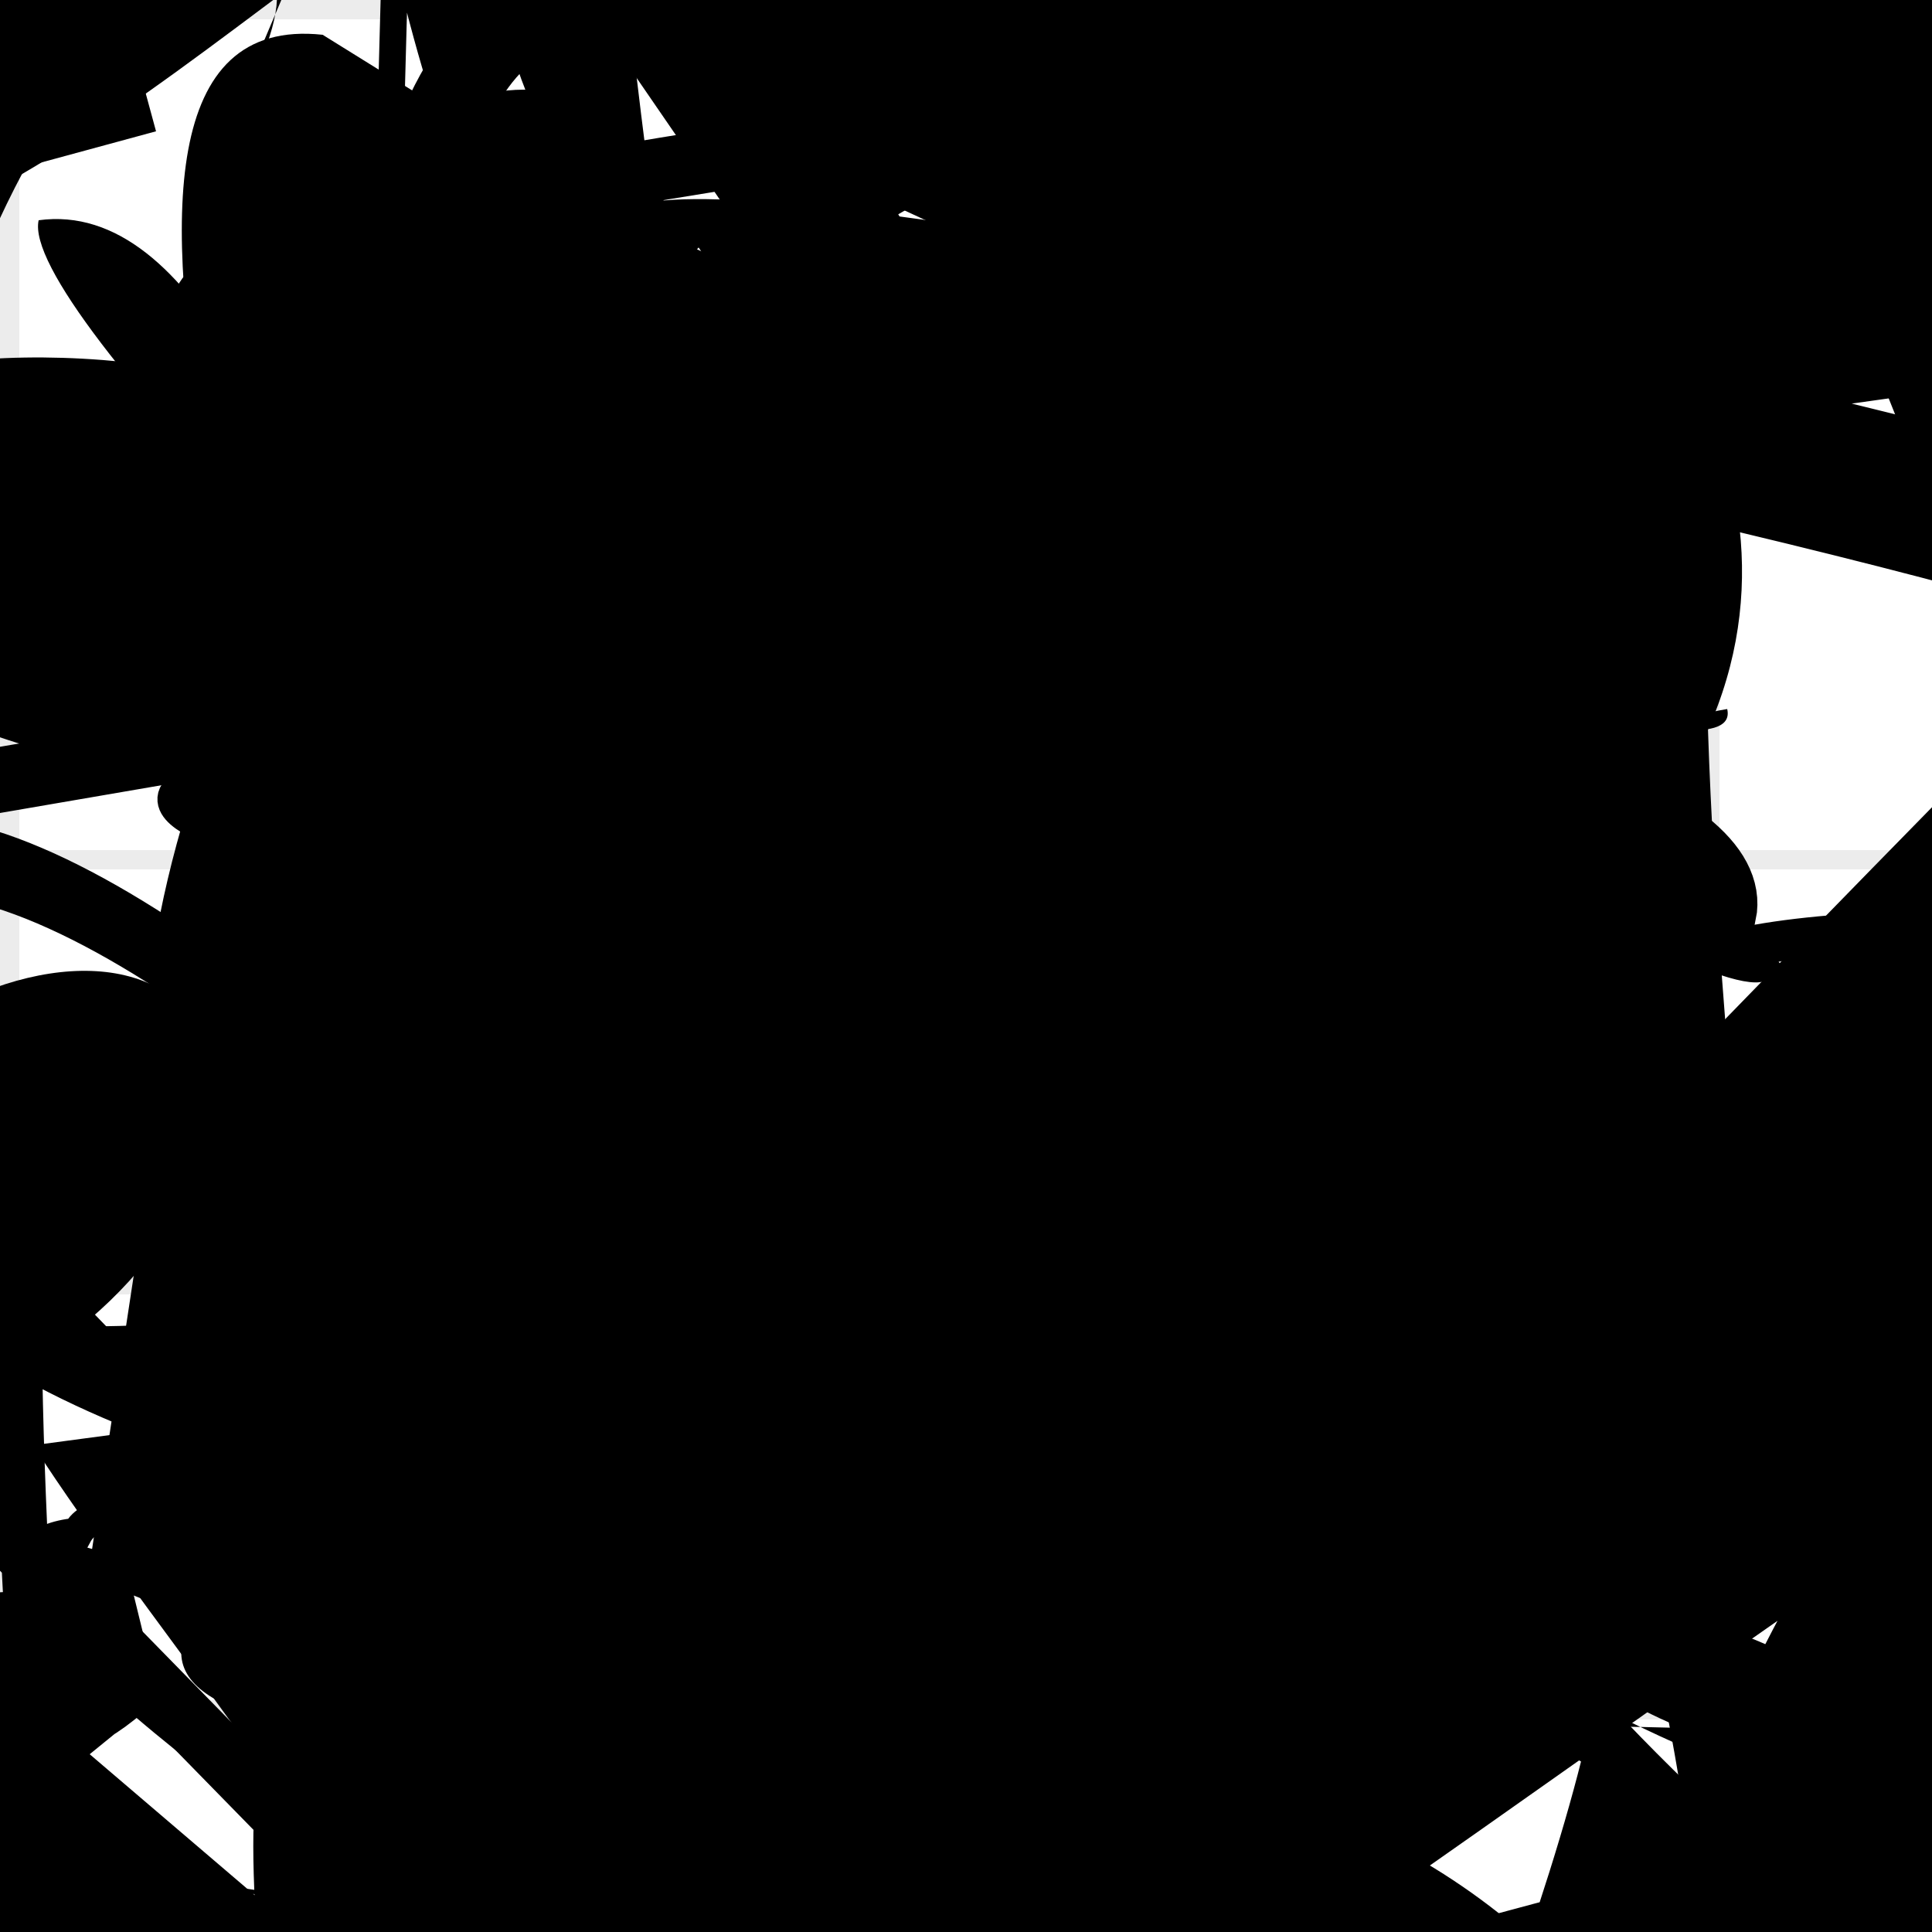 <?xml version="1.0" encoding="UTF-8"?>
<svg xmlns="http://www.w3.org/2000/svg" width="100" height="100" viewBox="0 0 100 100">
<defs>
<linearGradient id="g0" x1="0%" y1="0%" x2="100%" y2="100%">
<stop offset="0.0%" stop-color="hsl(106, 75%, 59%)" />
<stop offset="33.3%" stop-color="hsl(183, 71%, 60%)" />
<stop offset="66.7%" stop-color="hsl(242, 72%, 49%)" />
<stop offset="100.0%" stop-color="hsl(322, 74%, 44%)" />
</linearGradient>
<linearGradient id="g1" x1="0%" y1="0%" x2="100%" y2="100%">
<stop offset="0.0%" stop-color="hsl(290, 83%, 63%)" />
<stop offset="33.3%" stop-color="hsl(2, 82%, 55%)" />
<stop offset="66.7%" stop-color="hsl(86, 72%, 68%)" />
<stop offset="100.0%" stop-color="hsl(83, 65%, 44%)" />
</linearGradient>
<linearGradient id="g2" x1="0%" y1="0%" x2="100%" y2="100%">
<stop offset="0.0%" stop-color="hsl(40, 53%, 69%)" />
<stop offset="33.3%" stop-color="hsl(104, 72%, 65%)" />
<stop offset="66.7%" stop-color="hsl(144, 86%, 72%)" />
<stop offset="100.0%" stop-color="hsl(151, 70%, 62%)" />
</linearGradient>
<filter id="f1" x="-20%" y="-20%" width="140%" height="140%">
  <feGaussianBlur stdDeviation="1.472" />
</filter>

</defs>

<path d="M 95.8 11.0 C 100.0 10.9, 2.7 69.0, 11.7 70.9 C 13.7 77.2, 44.7 92.1, 43.0 80.0 C 47.0 80.4, 60.1 49.7, 71.0 56.3 C 69.9 70.8, 84.5 59.8, 90.6 72.1 C 100.0 55.6, 57.4 24.9, 52.7 14.0 C 51.3 6.8, 86.7 100.0, 72.8 94.2 C 61.9 100.0, 90.3 43.4, 81.9 54.4 C 64.1 73.4, 21.9 0.0, 8.8 5.1 C 2.5 0.0, 54.7 23.4, 41.5 37.3 Z" fill="none" fill-opacity="0.54" stroke="hsl(86, 72%, 68%)" stroke-width="3.07" filter="url(#f1)" transform="translate(70.0 86.0) rotate(189.7) scale(1.44 1.05)" />
<path d="M 63.2 27.1 C 57.3 16.1, 6.7 87.3, 1.3 85.8 C 10.3 69.0, 39.6 82.8, 43.5 97.7 C 59.3 100.0, 84.9 87.1, 83.5 98.3 C 100.0 100.0, 82.1 100.0, 87.6 89.7 C 100.0 80.8, 8.5 75.1, 21.6 60.9 C 32.9 65.2, 72.8 70.2, 63.5 60.0 C 51.6 55.8, 69.5 8.5, 58.3 14.4 C 41.9 14.5, 3.6 58.2, 13.5 69.5 C 33.1 79.0, 32.7 10.6, 44.6 16.2 C 25.9 24.4, 13.9 100.0, 8.0 92.3 Z" fill="none" fill-opacity="0.42" stroke="hsl(40, 53%, 69%)" stroke-width="2.27"  transform="translate(59.1 12.1) rotate(80.7) scale(1.80 1.07)" />
<rect x="63.4" y="16.6" width="32.9" height="16.4" rx="0" fill="none" fill-opacity="0.63" stroke="hsl(104, 72%, 65%)" stroke-width="3.4"  transform="translate(73.5 25.7) rotate(281.6) scale(0.91 1.83)" />
<path d="M 58.8 27.6 C 58.3 42.4, 83.7 58.8, 87.7 61.9 C 79.9 74.6, 81.6 0.0, 71.1 4.8 C 68.5 10.4, 34.2 32.8, 19.6 24.5 C 22.3 25.8, 50.1 12.0, 47.4 15.4 C 59.7 14.2, 16.0 25.6, 25.6 24.0 C 40.8 23.1, 83.1 28.8, 89.3 35.0 Z" fill="hsl(183, 71%, 60%)" fill-opacity="0.67" stroke="none" stroke-width="2.80"  transform="translate(72.6 99.1) rotate(40.6) scale(0.66 1.10)" />
<path d="M 10.3 31.6 C 0.0 33.1, 46.0 17.4, 53.9 29.0 C 64.3 13.5, 77.1 30.0, 91.9 15.7 C 95.7 25.5, 60.3 50.4, 66.6 55.5 C 57.1 67.9, 94.2 57.8, 90.8 46.5 C 100.0 47.0, 47.1 44.4, 56.5 49.1 C 57.0 60.0, 77.9 100.0, 69.9 94.8 C 82.6 95.3, 69.7 25.5, 57.7 37.8 C 64.2 21.1, 88.2 55.0, 97.4 60.8 Z" fill="hsl(322, 74%, 44%)" fill-opacity="0.35" stroke="none" stroke-width="1.43"  transform="translate(80.1 76.7) rotate(322.9) scale(1.50 1.05)" />
<path d="M 20.2 37.7 C 31.9 56.7, 67.2 85.4, 65.3 76.5 C 48.7 76.6, 70.2 42.7, 62.3 38.1 C 64.6 24.8, 45.0 12.4, 46.9 10.2 C 51.6 3.0, 65.9 34.9, 77.7 33.9 C 71.0 47.0, 25.4 75.5, 12.2 71.1 C 0.0 65.3, 30.9 83.6, 37.3 82.6 C 56.8 72.1, 55.4 40.1, 56.5 50.5 C 56.2 64.4, 37.1 26.1, 39.9 34.6 C 53.1 19.6, 75.1 76.6, 87.8 83.2 C 77.7 70.8, 39.7 63.8, 34.5 54.4 Z" fill="hsl(144, 86%, 72%)" fill-opacity="0.86" stroke="none" stroke-width="2.90"  transform="translate(89.6 8.8) rotate(11.0) scale(1.32 1.36)" />
<path d="M 3.1 55.0 C 0.0 66.5, 56.3 7.8, 46.7 12.0 C 66.2 0.0, 21.3 6.6, 35.8 18.4 C 45.2 0.0, 14.4 69.2, 20.3 61.5 C 19.6 75.9, 92.9 37.8, 98.1 38.5 C 85.9 25.8, 0.4 72.4, 7.8 69.8 C 0.0 71.7, 73.5 95.7, 65.6 91.6 C 52.0 80.2, 40.4 44.6, 39.3 48.3 C 56.4 64.8, 63.9 83.1, 70.7 79.7 " fill="none" fill-opacity="0.65" stroke="hsl(322, 74%, 44%)" stroke-width="5.17"  transform="translate(43.6 82.6) rotate(243.7) scale(1.38 1.69)" />
<circle cx="81.5" cy="78.3" r="7.8" fill="url(#g2)" fill-opacity="0.50"  transform="translate(87.4 19.4) rotate(85.7) scale(1.20 1.19)" />
<path d="M 95.3 60.2 C 99.5 58.1, 60.5 100.0, 47.5 98.7 C 47.7 91.0, 100.0 30.2, 92.1 16.3 C 82.6 29.5, 85.0 55.2, 96.1 60.3 C 100.0 76.5, 93.6 2.3, 84.7 0.6 C 81.8 3.5, 100.0 72.3, 99.8 81.8 C 100.0 91.6, 41.9 45.6, 27.5 43.9 C 26.1 52.8, 47.3 29.7, 41.8 29.3 C 47.1 9.8, 52.4 79.7, 59.2 90.8 Z" fill="none" fill-opacity="0.85" stroke="hsl(2, 82%, 55%)" stroke-width="4.08"  transform="translate(82.1 34.6) rotate(277.4) scale(1.50 1.52)" />
<path d="M 37.4 41.4 C 35.8 57.6, 46.2 61.6, 60.0 69.5 C 61.9 81.4, 90.3 9.5, 75.6 9.7 C 78.5 23.0, 2.5 28.2, 11.5 40.3 C 0.0 41.9, 33.4 50.9, 42.1 38.1 C 24.0 48.4, 89.6 72.4, 91.6 67.8 C 81.8 55.2, 6.1 37.8, 9.6 27.7 Z" fill="none" fill-opacity="0.72" stroke="hsl(2, 82%, 55%)" stroke-width="1.94" filter="url(#f1)"  />
<circle cx="98.7" cy="5.7" r="8.1" fill="url(#g0)" fill-opacity="0.60"  transform="translate(73.2 43.9) rotate(53.2) scale(1.45 1.08)" />
<path d="M 22.9 85.4 C 35.4 73.4, 44.5 37.5, 37.8 47.4 C 50.7 61.8, 0.7 30.1, 11.7 41.0 C 12.0 45.2, 46.5 75.1, 42.3 84.5 C 23.9 78.0, 6.5 71.0, 20.3 65.8 C 3.8 48.8, 85.8 98.9, 79.4 96.8 C 73.4 100.0, 81.1 34.0, 90.8 21.2 C 82.9 6.2, 31.6 83.6, 34.7 74.2 Z" fill="none" fill-opacity="0.45" stroke="hsl(242, 72%, 49%)" stroke-width="4.69"  transform="translate(82.7 18.2) rotate(357.3) scale(1.47 1.06)" />
<path d="M 70.0 78.6 C 66.0 63.8, 37.4 100.0, 37.7 98.5 C 39.4 100.0, 51.3 13.3, 62.7 3.3 C 76.9 0.0, 10.9 52.9, 5.5 47.1 C 17.3 28.0, 82.5 7.2, 93.4 1.6 C 94.7 5.2, 0.0 35.0, 5.9 44.3 C 0.0 61.5, 77.6 2.8, 67.5 17.3 " fill="none" fill-opacity="0.56" stroke="hsl(2, 82%, 55%)" stroke-width="1.52"  transform="translate(40.2 53.8) rotate(63.1) scale(1.09 0.99)" />
<rect x="59.0" y="2.4" width="20.4" height="33.1" rx="0" fill="hsl(151, 70%, 62%)" fill-opacity="0.42" stroke="hsl(144, 86%, 72%)" stroke-width="1.6"  transform="translate(47.2 75.1) rotate(130.5) scale(0.68 0.88)" />
<circle cx="85.9" cy="64.3" r="9.2" fill="hsl(290, 83%, 63%)" fill-opacity="0.49"  transform="translate(14.4 27.8) rotate(168.4) scale(0.61 1.49)" />
<path d="M 32.0 60.2 C 17.1 76.7, 34.0 89.1, 19.9 99.2 C 30.0 100.0, 34.2 20.3, 44.7 19.2 C 28.1 30.1, 25.4 54.9, 39.4 61.0 C 35.8 74.0, 59.0 68.0, 63.0 74.8 C 54.7 84.5, 77.0 15.0, 78.7 16.5 C 73.0 15.1, 73.6 85.6, 77.6 80.2 Z" fill="hsl(104, 72%, 65%)" fill-opacity="0.62" stroke="none" stroke-width="2.13"  transform="translate(92.1 35.2) rotate(199.0) scale(1.18 0.63)" />
<path d="M 54.6 24.9 C 68.1 6.1, 36.8 22.8, 40.6 22.2 C 38.7 17.1, 57.0 46.0, 71.6 52.1 C 91.1 50.7, 68.6 77.2, 75.6 91.6 C 95.3 82.7, 96.8 27.5, 98.2 21.6 C 92.2 33.2, 30.6 65.3, 17.2 50.3 C 4.6 38.0, 45.5 57.1, 43.0 44.4 C 45.7 55.6, 40.4 78.7, 27.4 90.9 C 46.4 100.0, 26.3 81.8, 13.6 77.3 C 0.0 70.6, 100.0 27.3, 99.0 22.8 C 100.0 19.3, 48.9 80.3, 58.8 68.8 Z" fill="hsl(2, 82%, 55%)" fill-opacity="0.42" stroke="none" stroke-width="1.67"  transform="translate(45.9 72.3) rotate(121.0) scale(1.36 0.98)" />
<circle cx="38.1" cy="45.3" r="9.2" fill="url(#g2)" fill-opacity="0.68"  transform="translate(35.2 26.6) rotate(34.4) scale(1.93 0.99)" />
<path d="M 72.2 47.1 C 59.8 58.4, 88.0 47.9, 89.8 32.9 C 89.2 28.7, 71.5 97.6, 83.5 98.0 C 63.7 92.2, 75.9 73.5, 82.5 66.9 C 84.9 48.8, 8.4 63.5, 22.2 63.6 C 40.0 70.9, 83.0 33.5, 78.6 28.6 C 63.5 19.6, 37.3 54.5, 30.6 41.0 C 45.4 44.4, 86.5 62.7, 96.0 51.2 C 79.7 38.1, 23.3 91.0, 31.6 90.6 C 37.9 98.4, 28.5 87.1, 35.3 97.3 Z" fill="hsl(104, 72%, 65%)" fill-opacity="0.74" stroke="none" stroke-width="4.01"  transform="translate(30.8 95.5) rotate(166.9) scale(0.69 1.05)" />
<path d="M 6.8 57.0 C 0.0 67.3, 71.1 51.8, 82.4 57.9 C 83.8 77.4, 0.0 11.1, 12.8 4.7 C 9.7 20.2, 80.3 98.5, 88.1 98.0 C 79.5 100.0, 100.0 59.1, 88.7 54.9 C 90.4 69.4, 12.1 100.0, 17.2 99.1 C 18.8 100.0, 25.5 100.0, 17.5 98.7 C 11.1 84.9, 57.5 67.1, 44.2 77.5 Z" fill="none" fill-opacity="0.93" stroke="hsl(151, 70%, 62%)" stroke-width="1.31"  transform="translate(60.3 5.9) rotate(187.0) scale(1.69 1.59)" />
<path d="M 63.9 7.7 C 77.4 27.5, 10.6 0.0, 9.8 1.2 C 22.3 2.0, 89.4 42.3, 76.7 27.5 C 83.8 30.8, 35.8 74.3, 46.0 85.8 C 52.4 67.4, 36.4 73.2, 26.8 86.6 C 13.1 69.9, 92.0 16.5, 89.9 9.1 C 98.4 16.3, 38.9 85.0, 43.3 93.2 C 46.3 80.2, 100.0 95.4, 96.3 82.3 C 100.0 77.0, 94.5 79.8, 96.2 81.0 C 99.9 70.0, 37.2 34.6, 28.8 35.1 C 13.8 19.9, 0.0 97.6, 0.5 97.3 Z" fill="none" fill-opacity="0.83" stroke="hsl(290, 83%, 63%)" stroke-width="3.35"  transform="translate(63.6 36.3) rotate(213.7) scale(1.54 1.85)" />
<path d="M 16.4 1.1 C 34.3 14.0, 42.1 100.0, 47.2 93.1 C 40.9 100.0, 95.8 99.6, 88.6 95.2 C 83.4 86.3, 0.0 7.1, 2.9 12.1 C 20.0 25.0, 55.8 32.1, 41.4 40.4 C 22.7 46.6, 65.6 26.3, 66.6 11.6 C 83.6 11.1, 34.0 24.7, 41.5 20.8 C 59.7 12.7, 54.4 31.3, 47.2 39.9 C 66.7 23.3, 24.7 57.6, 35.9 67.9 C 41.8 52.8, 92.3 18.4, 92.7 11.3 C 73.0 23.4, 94.5 50.5, 90.3 64.4 Z" fill="hsl(40, 53%, 69%)" fill-opacity="0.97" stroke="none" stroke-width="3.69"  transform="translate(73.6 78.8) rotate(354.9) scale(1.27 1.80)" />
<path d="M 22.5 77.6 C 19.1 71.3, 61.6 80.7, 62.8 70.5 C 59.6 70.6, 49.7 24.6, 53.6 20.9 C 53.4 37.1, 77.0 52.6, 87.3 49.0 C 99.8 45.6, 0.0 42.8, 6.2 30.8 C 17.3 29.0, 57.3 0.0, 63.7 1.9 C 83.5 4.5, 0.0 9.5, 11.5 17.8 C 0.0 26.9, 17.9 40.5, 15.1 42.1 C 30.8 28.8, 91.4 36.9, 89.3 47.3 Z" fill="none" fill-opacity="0.46" stroke="hsl(2, 82%, 55%)" stroke-width="3.22"   />
<circle cx="80.3" cy="79.2" r="16.3" fill="hsl(290, 83%, 63%)" fill-opacity="0.60"  transform="translate(80.6 42.0) rotate(47.4) scale(1.70 1.10)" />
<rect x="13.0" y="14.7" width="41.1" height="35.8" rx="16.9" fill="none" fill-opacity="0.31"   transform="translate(41.2 68.4) rotate(359.0) scale(0.73 0.54)" />
<path d="M 14.8 14.3 C 22.7 17.1, 13.5 65.2, 24.1 59.2 C 23.7 42.5, 57.5 19.7, 53.8 27.3 C 73.6 39.7, 74.8 9.6, 85.5 0.6 C 100.0 0.0, 37.1 82.8, 49.5 78.1 C 39.8 59.5, 49.9 15.8, 37.8 29.2 C 44.7 36.9, 43.3 85.3, 43.5 95.2 C 31.0 96.2, 15.5 44.2, 14.9 34.0 C 34.2 48.9, 75.1 64.8, 70.0 56.0 C 69.5 57.7, 17.3 26.9, 31.4 32.8 C 14.0 47.2, 4.8 88.6, 2.6 94.4 Z" fill="hsl(86, 72%, 68%)" fill-opacity="0.94" stroke="none" stroke-width="4.10"   />
<circle cx="66.3" cy="3.1" r="0.1" fill="url(#g0)" fill-opacity="0.79" filter="url(#f1)" transform="translate(73.8 96.7) rotate(26.6) scale(1.34 0.99)" />
<circle cx="68.8" cy="32.9" r="2.4" fill="url(#g0)" fill-opacity="0.80"  transform="translate(42.7 31.5) rotate(290.3) scale(0.67 1.68)" />
<path d="M 22.9 97.1 C 38.1 80.7, 57.2 85.7, 66.3 99.6 C 66.6 88.8, 41.3 27.0, 30.8 40.1 C 14.2 32.0, 74.2 45.5, 80.1 53.4 C 81.4 43.8, 36.4 0.0, 25.9 0.9 C 34.3 0.0, 85.7 0.0, 81.4 0.1 C 78.3 9.0, 30.3 50.7, 19.8 64.9 Z" fill="hsl(144, 86%, 72%)" fill-opacity="0.29" stroke="none" stroke-width="2.79"  transform="translate(33.6 61.0) rotate(47.6) scale(1.41 0.73)" />
<path d="M 73.9 35.6 C 86.6 45.4, 41.2 10.6, 29.3 13.9 C 20.9 14.9, 91.0 43.7, 89.4 36.7 C 73.6 39.2, 47.4 77.6, 54.9 71.1 C 36.6 84.8, 75.4 69.7, 69.9 71.3 C 75.1 58.4, 37.9 85.5, 29.0 74.5 C 18.5 57.4, 67.6 42.4, 78.2 31.7 C 96.4 46.9, 83.6 45.1, 71.2 40.9 C 77.4 22.8, 60.7 42.8, 63.7 39.8 Z" fill="hsl(183, 71%, 60%)" fill-opacity="0.35" stroke="none" stroke-width="3.50"   />
<path d="M 89.2 41.5 C 100.0 33.1, 0.0 29.2, 1.6 37.3 C 0.0 48.3, 25.7 68.6, 17.8 80.5 C 26.5 96.5, 73.5 74.2, 80.8 64.4 C 72.5 71.4, 73.0 74.0, 63.8 71.8 C 71.7 71.8, 60.3 44.9, 63.3 34.7 C 53.1 45.7, 23.6 0.0, 9.5 0.5 C 5.4 9.9, 13.1 50.4, 24.7 47.6 C 12.9 56.0, 48.1 83.8, 53.7 98.5 C 61.5 100.0, 38.1 62.6, 40.7 60.2 C 33.6 43.3, 44.0 29.1, 44.1 20.2 Z" fill="hsl(144, 86%, 72%)" fill-opacity="0.54" stroke="none" stroke-width="2.18"  transform="translate(87.8 16.9) rotate(177.4) scale(1.93 1.29)" />
<circle cx="14.0" cy="54.5" r="8.3" fill="url(#g2)" fill-opacity="0.72"  transform="translate(12.6 61.9) rotate(142.7) scale(1.86 1.56)" />
<path d="M 23.4 25.2 C 18.4 42.9, 62.8 33.4, 62.9 26.9 C 70.3 9.8, 19.7 8.2, 18.8 3.4 C 18.1 0.0, 100.0 12.4, 96.7 4.4 C 100.0 12.5, 75.7 22.4, 67.5 7.4 C 56.5 0.0, 72.8 94.8, 61.9 98.1 C 48.2 90.2, 48.5 37.4, 51.7 48.7 C 71.4 57.7, 71.2 40.3, 69.4 49.1 C 82.0 62.9, 85.5 24.1, 77.3 24.7 C 81.6 38.8, 19.7 86.0, 19.8 71.2 Z" fill="hsl(106, 75%, 59%)" fill-opacity="0.33" stroke="none" stroke-width="4.98"  transform="translate(53.4 52.5) rotate(84.9) scale(1.90 1.63)" />
<path d="M 52.4 54.1 C 58.6 39.9, 32.2 86.0, 31.9 85.7 C 46.6 72.8, 60.7 37.3, 57.0 49.0 C 76.2 46.8, 100.0 6.8, 86.1 2.0 C 72.3 21.6, 46.2 52.4, 55.7 52.0 C 72.9 34.0, 37.5 80.8, 34.1 78.7 C 27.4 96.5, 87.9 95.4, 81.5 80.5 C 88.4 61.5, 54.5 58.0, 46.5 61.8 C 50.4 73.6, 93.7 99.7, 85.2 91.4 Z" fill="hsl(151, 70%, 62%)" fill-opacity="0.83" stroke="none" stroke-width="2.08"   />
<rect x="31.1" y="11.5" width="43.6" height="27.1" rx="0" fill="hsl(104, 72%, 65%)" fill-opacity="0.39"   transform="translate(27.0 44.0) rotate(145.9) scale(0.98 1.56)" />
<circle cx="40.4" cy="54.7" r="0.3" fill="url(#g0)" fill-opacity="0.78"  transform="translate(35.8 32.5) rotate(359.8) scale(0.78 1.05)" />
<path d="M 80.2 53.8 C 76.4 35.9, 56.5 79.1, 50.4 65.1 C 60.5 77.2, 99.0 100.0, 97.4 90.6 C 87.7 86.9, 16.2 93.2, 17.3 86.3 C 17.1 88.3, 33.3 15.7, 41.5 6.5 C 46.7 0.0, 80.2 91.4, 71.9 83.6 C 67.0 84.6, 47.9 83.5, 37.3 71.8 C 19.8 89.8, 19.8 58.0, 28.4 50.6 C 37.6 44.0, 29.9 66.7, 42.5 57.5 C 29.5 45.8, 23.8 31.6, 28.6 23.5 C 41.2 3.5, 24.3 0.0, 18.2 10.2 " fill="hsl(83, 65%, 44%)" fill-opacity="0.84" stroke="none" stroke-width="3.02"   />
<path d="M 34.2 49.7 C 40.3 60.0, 27.7 81.9, 27.6 95.0 C 17.3 100.0, 100.0 13.6, 92.0 14.4 C 88.1 0.0, 77.8 15.8, 71.3 10.8 C 88.9 30.4, 53.8 7.3, 50.8 6.3 C 60.7 19.9, 65.4 93.4, 65.8 97.7 C 64.4 90.6, 0.8 0.3, 3.1 5.9 C 9.0 0.0, 65.9 40.8, 73.8 31.1 C 93.0 21.0, 30.1 1.7, 37.3 0.2 " fill="hsl(2, 82%, 55%)" fill-opacity="0.68" stroke="none" stroke-width="3.82"  transform="translate(78.5 96.0) rotate(323.5) scale(1.50 1.65)" />
<path d="M 48.1 64.2 C 63.8 66.6, 24.5 0.0, 28.7 0.8 C 14.9 0.0, 13.8 81.9, 11.9 78.5 C 4.0 74.8, 16.8 37.7, 12.7 52.2 C 4.1 62.9, 15.1 60.8, 27.7 50.7 C 20.6 37.5, 22.9 76.8, 21.4 86.3 C 7.1 72.2, 41.5 92.8, 34.3 89.4 C 33.3 73.5, 94.7 66.0, 89.0 77.8 C 100.0 68.4, 12.6 2.6, 17.4 14.4 C 18.9 0.8, 43.1 23.9, 56.7 20.2 C 42.1 26.7, 70.2 51.6, 66.9 40.6 " fill="none" fill-opacity="0.63" stroke="hsl(106, 75%, 59%)" stroke-width="4.22"   />
<circle cx="65.2" cy="67.1" r="2.6" fill="hsl(104, 72%, 65%)" fill-opacity="0.88"  transform="translate(69.9 49.8) rotate(152.1) scale(1.38 0.55)" />
<path d="M 28.6 40.3 C 29.5 41.6, 87.9 27.1, 98.0 28.0 C 100.0 40.6, 61.7 91.6, 50.9 77.7 C 39.1 84.3, 73.9 90.7, 66.2 91.5 C 54.6 94.5, 59.6 78.7, 67.5 90.4 C 86.5 99.0, 0.0 88.1, 5.0 73.8 C 5.2 54.4, 69.4 28.8, 63.9 33.5 " fill="hsl(290, 83%, 63%)" fill-opacity="0.91" stroke="none" stroke-width="1.52"  transform="translate(94.7 8.8) rotate(198.8) scale(1.24 0.94)" />
<circle cx="42.1" cy="48.6" r="7.9" fill="hsl(104, 72%, 65%)" fill-opacity="0.81"  transform="translate(91.6 53.6) rotate(139.6) scale(1.80 1.11)" />
<rect x="65.8" y="22.1" width="28.7" height="20.8" rx="0" fill="hsl(290, 83%, 63%)" fill-opacity="0.34"   transform="translate(27.3 42.2) rotate(11.9) scale(1.15 0.87)" />
<rect x="32.1" y="9.4" width="36.9" height="38.7" rx="0" fill="hsl(322, 74%, 44%)" fill-opacity="0.55" stroke="hsl(322, 74%, 44%)" stroke-width="4.3"  transform="translate(0.7 35.9) rotate(138.0) scale(1.70 1.11)" />
<rect x="43.0" y="69.2" width="34.6" height="10.1" rx="0" fill="hsl(144, 86%, 72%)" fill-opacity="0.24" stroke="hsl(40, 53%, 69%)" stroke-width="2.7" filter="url(#f1)" transform="translate(76.8 43.7) rotate(239.0) scale(1.30 1.63)" />
<path d="M 71.0 42.7 C 59.9 39.3, 47.9 23.9, 38.2 21.3 C 46.7 25.1, 5.5 24.1, 19.8 30.8 C 30.8 27.1, 66.3 86.5, 68.8 96.2 C 60.7 100.0, 25.7 43.4, 10.9 57.7 C 2.0 39.1, 92.3 95.6, 95.6 83.2 C 100.0 79.1, 100.0 34.1, 96.4 43.9 C 85.4 60.7, 15.3 24.1, 13.7 36.9 C 30.3 30.0, 61.0 26.2, 61.6 17.4 C 62.4 26.0, 79.4 21.8, 90.0 35.4 C 98.0 47.1, 49.7 56.6, 52.2 49.3 Z" fill="none" fill-opacity="0.27" stroke="hsl(40, 53%, 69%)" stroke-width="2.59"  transform="translate(34.5 79.0) rotate(193.7) scale(1.82 1.37)" />
<path d="M 87.0 37.2 C 100.0 42.0, 100.0 68.5, 99.6 55.2 C 95.4 74.4, 18.9 72.5, 17.2 84.1 C 6.8 80.4, 51.6 11.1, 44.0 22.5 C 39.7 28.8, 49.3 28.0, 55.6 13.7 C 40.0 0.0, 100.0 75.8, 97.0 81.2 C 80.2 94.4, 100.0 84.2, 90.1 76.4 C 100.0 83.3, 53.5 46.2, 67.0 37.6 C 56.2 25.8, 61.5 15.1, 71.2 23.1 C 53.7 41.0, 85.9 72.7, 71.7 73.0 " fill="hsl(86, 72%, 68%)" fill-opacity="0.76" stroke="none" stroke-width="1.56"  transform="translate(87.7 31.7) rotate(172.7) scale(1.60 1.65)" />
<rect x="54.0" y="14.1" width="39.1" height="18.6" rx="4.1" fill="none" fill-opacity="0.57"    />
<path d="M 56.8 48.5 C 73.0 28.8, 68.3 36.0, 75.8 21.0 C 75.3 34.5, 90.6 94.0, 91.7 88.9 C 100.0 100.0, 26.5 0.0, 11.6 2.5 C 0.0 15.7, 63.0 18.0, 71.3 18.5 C 75.3 7.3, 3.9 6.1, 3.8 6.1 C 0.0 11.3, 67.6 85.2, 68.8 89.7 C 49.4 72.1, 79.7 13.9, 82.0 16.1 C 69.7 1.4, 95.8 77.2, 83.9 83.2 C 66.6 79.4, 95.0 61.6, 96.7 54.0 C 100.0 61.2, 85.0 78.3, 71.5 71.0 Z" fill="hsl(151, 70%, 62%)" fill-opacity="0.94" stroke="none" stroke-width="2.63"  transform="translate(13.2 79.5) rotate(17.1) scale(1.03 1.66)" />
<path d="M 65.5 28.8 C 47.4 11.3, 77.6 98.6, 76.9 97.1 C 92.2 77.7, 64.5 33.7, 52.5 38.0 C 60.3 34.1, 65.4 39.3, 52.0 53.7 C 53.7 42.2, 18.4 0.0, 23.7 1.6 C 33.8 12.2, 39.1 0.0, 29.0 8.4 C 34.1 0.1, 68.0 80.7, 68.9 68.4 Z" fill="none" fill-opacity="0.87" stroke="hsl(86, 72%, 68%)" stroke-width="2.12"  transform="translate(59.0 87.0) rotate(183.2) scale(0.65 1.94)" />
<path d="M 63.2 59.5 C 75.4 41.0, 65.4 50.7, 79.0 45.6 C 84.0 52.6, 23.8 24.1, 32.5 24.9 C 25.9 13.8, 48.3 31.3, 34.1 29.2 C 39.0 27.2, 0.0 34.1, 6.4 41.4 C 0.0 42.7, 72.6 21.1, 81.1 33.9 C 73.6 27.8, 65.0 76.8, 77.7 64.0 C 89.7 81.9, 13.4 35.1, 12.2 40.6 C 1.5 59.2, 15.6 61.5, 7.5 58.0 C 9.0 39.1, 68.9 58.8, 83.1 58.1 Z" fill="none" fill-opacity="0.72" stroke="hsl(2, 82%, 55%)" stroke-width="3.95" filter="url(#f1)" transform="translate(62.7 98.8) rotate(96.0) scale(1.44 0.54)" />
<rect x="56.5" y="80.6" width="34.9" height="13.4" rx="0" fill="none" fill-opacity="0.71"   transform="translate(62.6 45.4) rotate(347.1) scale(1.50 1.71)" />
<rect x="46.5" y="7.0" width="38.0" height="25.6" rx="0" fill="hsl(40, 53%, 69%)" fill-opacity="0.47"   transform="translate(48.9 81.9) rotate(56.4) scale(0.79 0.59)" />
<rect x="70.3" y="37.5" width="22.7" height="14.7" rx="0" fill="none" fill-opacity="0.53" stroke="hsl(106, 75%, 59%)" stroke-width="4.0"  transform="translate(26.5 1.1) rotate(35.0) scale(0.84 1.77)" />
<path d="M 59.8 60.4 C 50.7 66.0, 70.8 33.3, 68.9 46.1 C 73.3 48.3, 100.0 86.6, 96.6 99.7 C 100.0 100.0, 3.6 45.6, 3.7 51.5 C 14.6 52.2, 78.1 100.0, 67.6 92.0 C 77.9 75.0, 63.2 30.0, 75.8 43.4 C 70.9 41.2, 10.6 42.0, 8.4 49.6 C 21.7 38.5, 49.7 37.8, 36.8 33.8 Z" fill="hsl(144, 86%, 72%)" fill-opacity="0.90" stroke="none" stroke-width="1.53" filter="url(#f1)" transform="translate(9.1 50.8) rotate(20.7) scale(1.82 0.90)" />
<path d="M 16.7 1.8 C 0.0 0.0, 17.4 43.9, 16.1 52.3 C 0.0 45.2, 86.5 1.9, 93.8 11.5 C 81.6 15.0, 94.1 80.6, 90.3 80.7 C 85.4 95.7, 25.2 67.3, 12.4 81.2 C 0.0 91.4, 28.9 91.4, 43.1 87.6 C 61.3 85.7, 0.0 66.9, 10.8 52.2 C 0.0 37.5, 88.4 51.1, 74.1 42.2 C 91.5 55.7, 25.7 10.9, 27.7 8.8 C 13.7 26.9, 3.1 50.2, 9.2 65.1 C 9.7 49.6, 34.7 0.0, 34.4 12.8 Z" fill="hsl(106, 75%, 59%)" fill-opacity="0.34" stroke="none" stroke-width="0.94" filter="url(#f1)"  />
<circle cx="8.6" cy="56.7" r="14.0" fill="hsl(144, 86%, 72%)" fill-opacity="0.42"  transform="translate(82.5 60.7) rotate(288.3) scale(1.82 1.81)" />
<path d="M 28.4 98.1 C 30.7 95.0, 36.4 0.0, 23.3 5.4 C 38.7 14.7, 67.9 22.3, 79.0 11.4 C 67.7 6.5, 9.9 54.1, 19.2 45.3 C 7.7 61.4, 32.1 35.5, 17.2 31.5 C 35.7 26.3, 29.8 35.6, 39.9 29.3 C 51.8 9.8, 100.0 53.1, 87.2 39.4 C 100.0 27.4, 5.3 54.0, 14.5 43.3 Z" fill="hsl(2, 82%, 55%)" fill-opacity="0.26" stroke="none" stroke-width="1.97"  transform="translate(73.1 48.0) rotate(82.6) scale(0.55 1.67)" />
<path d="M 30.4 13.6 C 23.5 18.1, 80.4 39.3, 77.9 31.9 C 79.2 17.1, 52.7 81.1, 39.6 83.7 C 47.3 79.7, 55.7 17.3, 48.5 22.4 C 59.9 23.3, 57.0 20.1, 47.3 30.3 C 44.9 15.6, 64.8 0.0, 55.9 11.2 C 45.2 14.5, 29.6 72.9, 38.0 75.6 C 47.3 93.5, 41.3 8.3, 35.3 20.1 Z" fill="none" fill-opacity="0.63" stroke="hsl(144, 86%, 72%)" stroke-width="2.87"   />
<circle cx="72.2" cy="94.5" r="15.9" fill="hsl(106, 75%, 59%)" fill-opacity="0.71" filter="url(#f1)" transform="translate(48.4 93.4) rotate(268.0) scale(1.53 0.97)" />
<rect x="43.7" y="50.9" width="45.4" height="34.1" rx="0" fill="none" fill-opacity="0.99"   transform="translate(67.7 14.9) rotate(253.5) scale(1.09 1.76)" />
<path d="M 89.9 81.5 C 70.8 95.0, 9.3 86.0, 17.7 97.8 C 0.0 83.7, 57.8 85.1, 59.1 74.5 C 70.8 64.4, 0.8 94.8, 15.4 90.5 C 31.5 74.0, 33.8 26.8, 24.1 35.2 C 18.2 46.7, 46.2 85.7, 39.3 71.3 C 24.7 59.6, 52.2 19.1, 54.5 32.8 Z" fill="hsl(106, 75%, 59%)" fill-opacity="0.25" stroke="none" stroke-width="2.56"   />
<path d="M 28.6 67.0 C 21.7 74.1, 10.8 21.7, 17.7 9.8 C 18.3 17.8, 21.4 15.9, 33.0 13.3 C 51.6 29.8, 53.7 100.0, 56.7 99.9 C 76.2 93.1, 0.0 6.1, 1.2 11.8 C 18.6 26.9, 26.4 37.5, 17.1 23.9 C 36.6 42.2, 18.1 42.7, 15.0 45.1 C 22.8 42.9, 82.7 17.8, 89.0 14.9 Z" fill="hsl(242, 72%, 49%)" fill-opacity="0.89" stroke="none" stroke-width="2.46"  transform="translate(63.6 54.3) rotate(219.5) scale(0.92 1.32)" />
<path d="M 64.4 90.8 C 55.0 89.4, 42.5 59.4, 42.2 47.4 C 60.9 67.3, 12.1 55.9, 4.6 55.6 C 16.9 72.1, 73.8 83.7, 69.7 86.2 C 71.0 79.2, 30.1 85.3, 33.0 90.9 C 34.6 99.1, 88.9 44.5, 74.6 34.4 C 94.2 30.0, 29.3 57.9, 34.7 53.8 C 48.7 62.6, 38.1 74.9, 36.7 83.0 C 47.3 70.1, 81.6 97.1, 70.0 86.4 C 72.7 93.0, 0.0 69.3, 0.9 56.8 Z" fill="hsl(242, 72%, 49%)" fill-opacity="0.28" stroke="none" stroke-width="1.66"   />
<rect x="12.2" y="4.3" width="32.0" height="28.5" rx="19.7" fill="hsl(183, 71%, 60%)" fill-opacity="0.43"   transform="translate(66.8 22.3) rotate(292.8) scale(1.36 1.58)" />
<circle cx="72.5" cy="84.0" r="1.4" fill="hsl(242, 72%, 49%)" fill-opacity="0.77"  transform="translate(11.8 80.9) rotate(21.2) scale(1.93 1.72)" />
<rect x="1.3" y="55.0" width="29.9" height="17.0" rx="0" fill="hsl(151, 70%, 62%)" fill-opacity="1.00"  filter="url(#f1)" transform="translate(88.3 70.1) rotate(196.4) scale(1.06 1.12)" />
<path d="M 77.9 69.9 C 94.8 80.5, 29.5 96.7, 18.5 97.7 C 21.1 100.0, 86.2 82.3, 81.6 72.6 C 98.1 65.1, 0.2 65.2, 9.8 77.7 C 27.3 70.7, 99.6 32.0, 88.5 21.6 C 99.3 13.9, 44.7 95.5, 36.6 80.9 C 30.1 99.5, 23.0 0.0, 38.0 5.8 C 28.6 18.6, 94.0 18.1, 89.7 17.3 C 95.5 33.5, 85.1 50.4, 82.2 60.1 C 81.0 78.9, 59.5 36.2, 48.0 30.3 C 62.0 36.5, 82.1 24.5, 87.9 30.8 Z" fill="hsl(83, 65%, 44%)" fill-opacity="0.88" stroke="none" stroke-width="2.79"  transform="translate(51.0 93.0) rotate(36.5) scale(1.84 0.69)" />
<path d="M 84.4 40.4 C 91.0 39.4, 37.2 76.8, 47.0 85.8 C 63.1 100.0, 45.5 42.2, 47.4 44.1 C 28.9 41.5, 13.0 39.6, 17.1 30.0 C 3.3 10.2, 40.9 5.6, 54.6 16.8 C 52.5 8.9, 91.5 31.4, 95.5 19.7 C 97.1 11.4, 27.5 64.9, 38.5 76.4 C 41.0 69.5, 31.4 72.6, 31.7 72.3 C 39.4 71.7, 61.7 64.7, 54.2 63.0 C 41.5 55.7, 21.4 76.9, 22.6 73.2 Z" fill="none" fill-opacity="0.65" stroke="hsl(183, 71%, 60%)" stroke-width="2.50"  transform="translate(80.1 17.1) rotate(74.5) scale(1.78 1.06)" />
<path d="M 82.4 8.7 C 74.6 18.6, 42.8 24.8, 38.9 37.8 C 41.8 30.8, 53.3 19.1, 62.0 10.1 C 73.4 0.0, 63.0 66.6, 62.7 74.7 C 62.8 92.6, 60.9 9.9, 59.3 13.3 C 74.2 14.4, 88.2 54.7, 91.0 45.0 C 100.0 30.1, 100.0 44.8, 87.8 31.1 C 100.0 50.7, 90.9 72.4, 76.4 81.9 C 76.8 68.4, 49.5 0.9, 44.7 11.1 C 35.6 12.8, 95.4 16.7, 86.5 5.2 Z" fill="hsl(104, 72%, 65%)" fill-opacity="0.40" stroke="none" stroke-width="3.67"  transform="translate(51.6 34.2) rotate(40.6) scale(1.18 1.61)" />
<path d="M 27.1 27.6 C 28.9 8.1, 15.4 63.8, 24.5 78.6 C 41.3 65.1, 0.7 27.1, 14.9 20.9 C 0.0 19.2, 16.6 86.0, 5.5 73.8 C 12.8 90.2, 79.5 23.1, 91.1 23.0 C 72.9 42.1, 9.9 30.5, 4.5 26.7 C 0.0 25.8, 14.6 51.5, 10.9 42.2 Z" fill="hsl(86, 72%, 68%)" fill-opacity="0.53" stroke="none" stroke-width="1.87"  transform="translate(16.9 32.6) rotate(15.4) scale(0.73 0.58)" />
<path d="M 45.2 91.5 C 42.9 86.8, 49.0 8.7, 55.7 17.2 C 49.8 8.3, 21.5 82.9, 19.8 74.7 C 15.8 83.3, 98.0 64.3, 99.0 58.8 C 100.0 71.8, 57.8 83.2, 48.0 68.5 C 29.7 77.6, 42.0 41.5, 51.9 36.0 C 61.4 24.1, 100.0 69.3, 92.9 73.6 C 89.1 54.2, 14.0 59.3, 6.8 60.9 C 26.1 44.8, 76.3 56.7, 67.2 66.4 Z" fill="hsl(322, 74%, 44%)" fill-opacity="0.77" stroke="none" stroke-width="2.55"  transform="translate(60.2 57.0) rotate(48.5) scale(1.96 0.66)" />
<path d="M 28.9 7.4 C 44.0 0.0, 68.7 56.7, 70.4 68.9 C 71.4 57.8, 44.8 9.7, 35.4 11.9 C 54.9 0.0, 70.9 74.1, 76.3 64.6 C 56.3 58.8, 19.8 17.5, 19.6 18.9 C 2.7 7.2, 67.9 15.9, 54.2 29.1 C 73.9 16.0, 24.4 72.3, 13.8 85.9 C 0.0 69.2, 51.4 42.5, 61.4 44.8 C 74.0 40.0, 28.6 26.1, 23.7 34.3 Z" fill="hsl(106, 75%, 59%)" fill-opacity="0.31" stroke="none" stroke-width="3.00"  transform="translate(63.7 90.2) rotate(284.5) scale(0.68 0.56)" />
<rect x="18.8" y="0.7" width="43.4" height="35.3" rx="0" fill="hsl(2, 82%, 55%)" fill-opacity="0.88"   transform="translate(17.8 5.3) rotate(164.8) scale(0.52 1.58)" />
<path d="M 19.7 29.9 C 30.6 19.2, 62.0 54.0, 59.0 55.5 C 53.9 56.0, 83.1 0.3, 75.1 9.0 C 80.8 1.1, 94.1 72.7, 97.5 60.7 C 100.0 47.6, 46.6 15.4, 40.1 12.2 C 51.9 21.0, 14.3 20.3, 12.9 28.3 C 29.8 35.9, 30.6 47.7, 20.3 38.3 C 22.7 51.4, 74.5 52.6, 84.7 46.4 C 92.7 39.9, 90.2 85.2, 93.2 74.1 " fill="hsl(106, 75%, 59%)" fill-opacity="0.34" stroke="none" stroke-width="3.58"  transform="translate(96.2 85.0) rotate(298.9) scale(1.51 1.52)" />
<path d="M 72.8 92.8 C 78.5 98.9, 36.5 18.3, 31.9 12.7 C 38.7 5.7, 14.3 100.0, 14.4 94.1 C 0.0 87.4, 71.7 51.2, 84.4 44.0 C 96.8 29.5, 86.5 14.4, 78.7 9.1 C 97.4 1.2, 57.8 67.6, 50.2 67.5 C 51.3 64.0, 75.9 46.5, 71.2 58.5 C 52.8 47.5, 33.2 35.2, 36.2 21.5 Z" fill="hsl(183, 71%, 60%)" fill-opacity="0.40" stroke="none" stroke-width="5.10"   />
<path d="M 54.2 66.9 C 72.5 65.6, 88.6 13.0, 77.5 9.2 C 62.0 4.0, 66.7 36.0, 54.2 22.7 C 69.3 17.5, 65.4 59.3, 70.8 45.6 C 62.7 45.3, 15.8 73.8, 17.4 88.6 C 35.3 76.7, 18.9 32.7, 17.9 41.2 C 29.6 23.8, 47.6 100.0, 32.9 99.7 C 25.9 99.7, 54.1 8.9, 41.5 19.7 C 29.5 13.2, 47.0 11.5, 48.2 19.1 Z" fill="hsl(86, 72%, 68%)" fill-opacity="0.93" stroke="none" stroke-width="2.92"  transform="translate(47.0 23.0) rotate(49.3) scale(0.82 0.61)" />
<path d="M 45.9 90.3 C 47.1 71.4, 51.2 54.8, 50.5 58.8 C 59.5 54.3, 71.2 56.3, 63.2 55.0 C 53.6 48.2, 69.3 55.7, 63.8 41.1 C 46.7 26.6, 27.9 93.6, 37.1 98.3 C 35.3 87.8, 78.6 9.7, 71.6 2.3 C 57.0 15.4, 0.0 74.6, 2.5 70.8 C 0.4 88.3, 62.0 34.5, 71.5 37.5 C 52.3 22.3, 92.1 67.7, 79.2 74.3 Z" fill="hsl(242, 72%, 49%)" fill-opacity="0.29" stroke="none" stroke-width="1.61"  transform="translate(11.2 25.5) rotate(353.7) scale(1.61 1.32)" />
<circle cx="7.1" cy="93.4" r="4.2" fill="url(#g1)" fill-opacity="0.95"  transform="translate(29.8 33.3) rotate(235.5) scale(1.24 1.05)" />
<path d="M 46.1 71.2 C 27.1 68.1, 62.6 56.3, 60.6 53.7 C 78.8 51.0, 26.5 39.8, 37.5 45.9 C 22.1 62.2, 74.9 58.2, 60.3 73.1 C 54.4 58.8, 76.5 99.7, 73.8 86.3 C 76.1 73.1, 40.3 44.1, 46.4 53.7 C 55.5 70.8, 73.7 90.8, 59.6 85.6 C 74.7 82.4, 0.0 72.2, 6.5 76.4 C 8.0 71.3, 30.6 33.3, 22.2 18.7 Z" fill="none" fill-opacity="0.61" stroke="hsl(144, 86%, 72%)" stroke-width="5.04"  transform="translate(26.3 43.7) rotate(91.5) scale(1.83 0.97)" />
<rect x="11.0" y="35.4" width="42.9" height="25.9" rx="0" fill="hsl(183, 71%, 60%)" fill-opacity="0.56"   transform="translate(27.8 62.5) rotate(151.4) scale(0.69 1.35)" />
<circle cx="74.7" cy="89.7" r="3.8" fill="url(#g1)" fill-opacity="0.49"  transform="translate(23.5 48.9) rotate(148.9) scale(1.14 1.72)" />
<path d="M 41.0 17.9 C 58.4 5.8, 83.3 53.8, 88.6 60.8 C 82.6 69.5, 72.0 63.4, 76.7 78.4 C 83.7 89.4, 89.1 20.4, 87.6 14.7 C 95.1 26.3, 24.5 74.0, 26.4 71.2 C 10.2 81.6, 15.4 61.4, 23.6 73.7 C 7.0 70.5, 2.0 56.8, 16.4 42.1 C 5.1 28.7, 43.9 43.3, 49.5 51.5 C 38.9 59.2, 40.6 42.1, 38.5 45.8 C 21.5 28.5, 52.1 29.0, 55.6 26.7 Z" fill="none" fill-opacity="0.42" stroke="hsl(151, 70%, 62%)" stroke-width="1.71"  transform="translate(51.6 10.3) rotate(350.2) scale(1.88 1.22)" />
<rect x="21.4" y="43.8" width="43.1" height="25.1" rx="11.4" fill="hsl(144, 86%, 72%)" fill-opacity="0.85"   transform="translate(98.5 92.2) rotate(189.6) scale(1.88 0.83)" />
<path d="M 46.5 97.8 C 30.9 95.1, 89.5 84.0, 83.6 96.2 C 66.5 78.7, 83.1 36.3, 92.5 21.7 C 100.0 26.7, 14.4 40.0, 11.1 31.9 C 0.0 13.8, 26.4 6.2, 35.0 3.1 C 41.7 0.0, 83.8 6.1, 73.4 15.1 C 83.2 13.7, 0.0 10.1, 0.1 17.3 C 2.0 35.9, 24.8 48.3, 10.8 34.4 Z" fill="hsl(40, 53%, 69%)" fill-opacity="0.46" stroke="none" stroke-width="5.00"  transform="translate(44.3 1.7) rotate(26.5) scale(0.76 1.55)" />
<path d="M 70.0 33.7 C 65.7 32.4, 55.0 0.0, 65.8 2.3 C 68.0 0.0, 37.1 53.7, 47.7 50.4 C 66.2 63.5, 52.1 30.3, 40.3 19.9 C 51.6 15.9, 65.3 36.6, 62.3 33.5 C 54.1 41.9, 43.7 31.9, 30.5 26.8 C 21.9 14.9, 87.4 29.7, 88.3 42.2 Z" fill="hsl(242, 72%, 49%)" fill-opacity="0.81" stroke="none" stroke-width="4.91"  transform="translate(27.6 27.5) rotate(316.4) scale(1.13 1.19)" />
<rect x="35.5" y="65.6" width="47.3" height="29.1" rx="11.3" fill="hsl(104, 72%, 65%)" fill-opacity="0.89"   transform="translate(58.1 38.3) rotate(132.8) scale(1.15 1.57)" />
<circle cx="95.1" cy="43.2" r="14.6" fill="url(#g0)" fill-opacity="0.48"  transform="translate(20.8 78.7) rotate(13.1) scale(0.63 0.55)" />
<path d="M 81.6 38.9 C 95.1 23.8, 1.8 65.0, 7.5 64.2 C 23.2 68.2, 56.4 46.8, 44.9 35.7 C 29.5 51.2, 73.5 53.8, 75.1 40.8 C 56.2 31.5, 89.4 53.4, 91.6 50.6 C 100.0 49.6, 21.8 14.5, 32.8 23.9 C 43.4 36.7, 29.8 83.0, 15.3 84.6 C 0.0 68.6, 88.0 78.8, 95.0 87.4 C 90.5 100.0, 0.0 20.4, 2.0 11.4 C 18.1 9.2, 23.9 65.7, 25.7 62.1 Z" fill="hsl(183, 71%, 60%)" fill-opacity="0.88" stroke="none" stroke-width="2.77"   />
<path d="M 49.4 98.5 C 65.4 100.0, 0.0 72.2, 0.4 81.9 C 0.0 80.6, 61.9 92.7, 55.0 99.5 C 51.2 87.4, 34.0 95.0, 20.3 93.2 C 40.0 95.8, 32.0 17.8, 45.5 12.4 C 64.0 0.0, 90.7 66.4, 95.2 61.4 C 100.0 53.5, 30.7 87.1, 31.6 99.0 Z" fill="none" fill-opacity="0.41" stroke="hsl(104, 72%, 65%)" stroke-width="3.57"  transform="translate(97.0 38.8) rotate(257.9) scale(0.80 1.87)" />
<path d="M 78.6 26.4 C 78.6 27.8, 51.1 26.3, 56.2 12.1 C 38.7 30.6, 2.6 27.7, 13.6 34.6 C 1.2 53.7, 0.0 58.7, 6.1 65.4 C 4.0 62.8, 0.0 47.1, 5.7 58.0 C 3.2 39.0, 82.4 26.4, 73.3 32.5 C 91.1 13.2, 62.0 92.8, 75.3 92.6 C 85.3 91.9, 69.0 6.7, 56.3 8.6 Z" fill="none" fill-opacity="0.55" stroke="hsl(242, 72%, 49%)" stroke-width="4.15"  transform="translate(66.8 96.0) rotate(316.5) scale(1.95 0.96)" />
<g opacity="0.076">
<rect x="0" y="0" width="1" height="100" fill="black" />
<rect x="22" y="0" width="1" height="100" fill="black" />
<rect x="44" y="0" width="1" height="100" fill="black" />
<rect x="66" y="0" width="1" height="100" fill="black" />
<rect x="88" y="0" width="1" height="100" fill="black" />
<rect x="0" y="0" width="100" height="1" fill="black" />
<rect x="0" y="22" width="100" height="1" fill="black" />
<rect x="0" y="44" width="100" height="1" fill="black" />
<rect x="0" y="66" width="100" height="1" fill="black" />
<rect x="0" y="88" width="100" height="1" fill="black" />
</g>

</svg>
